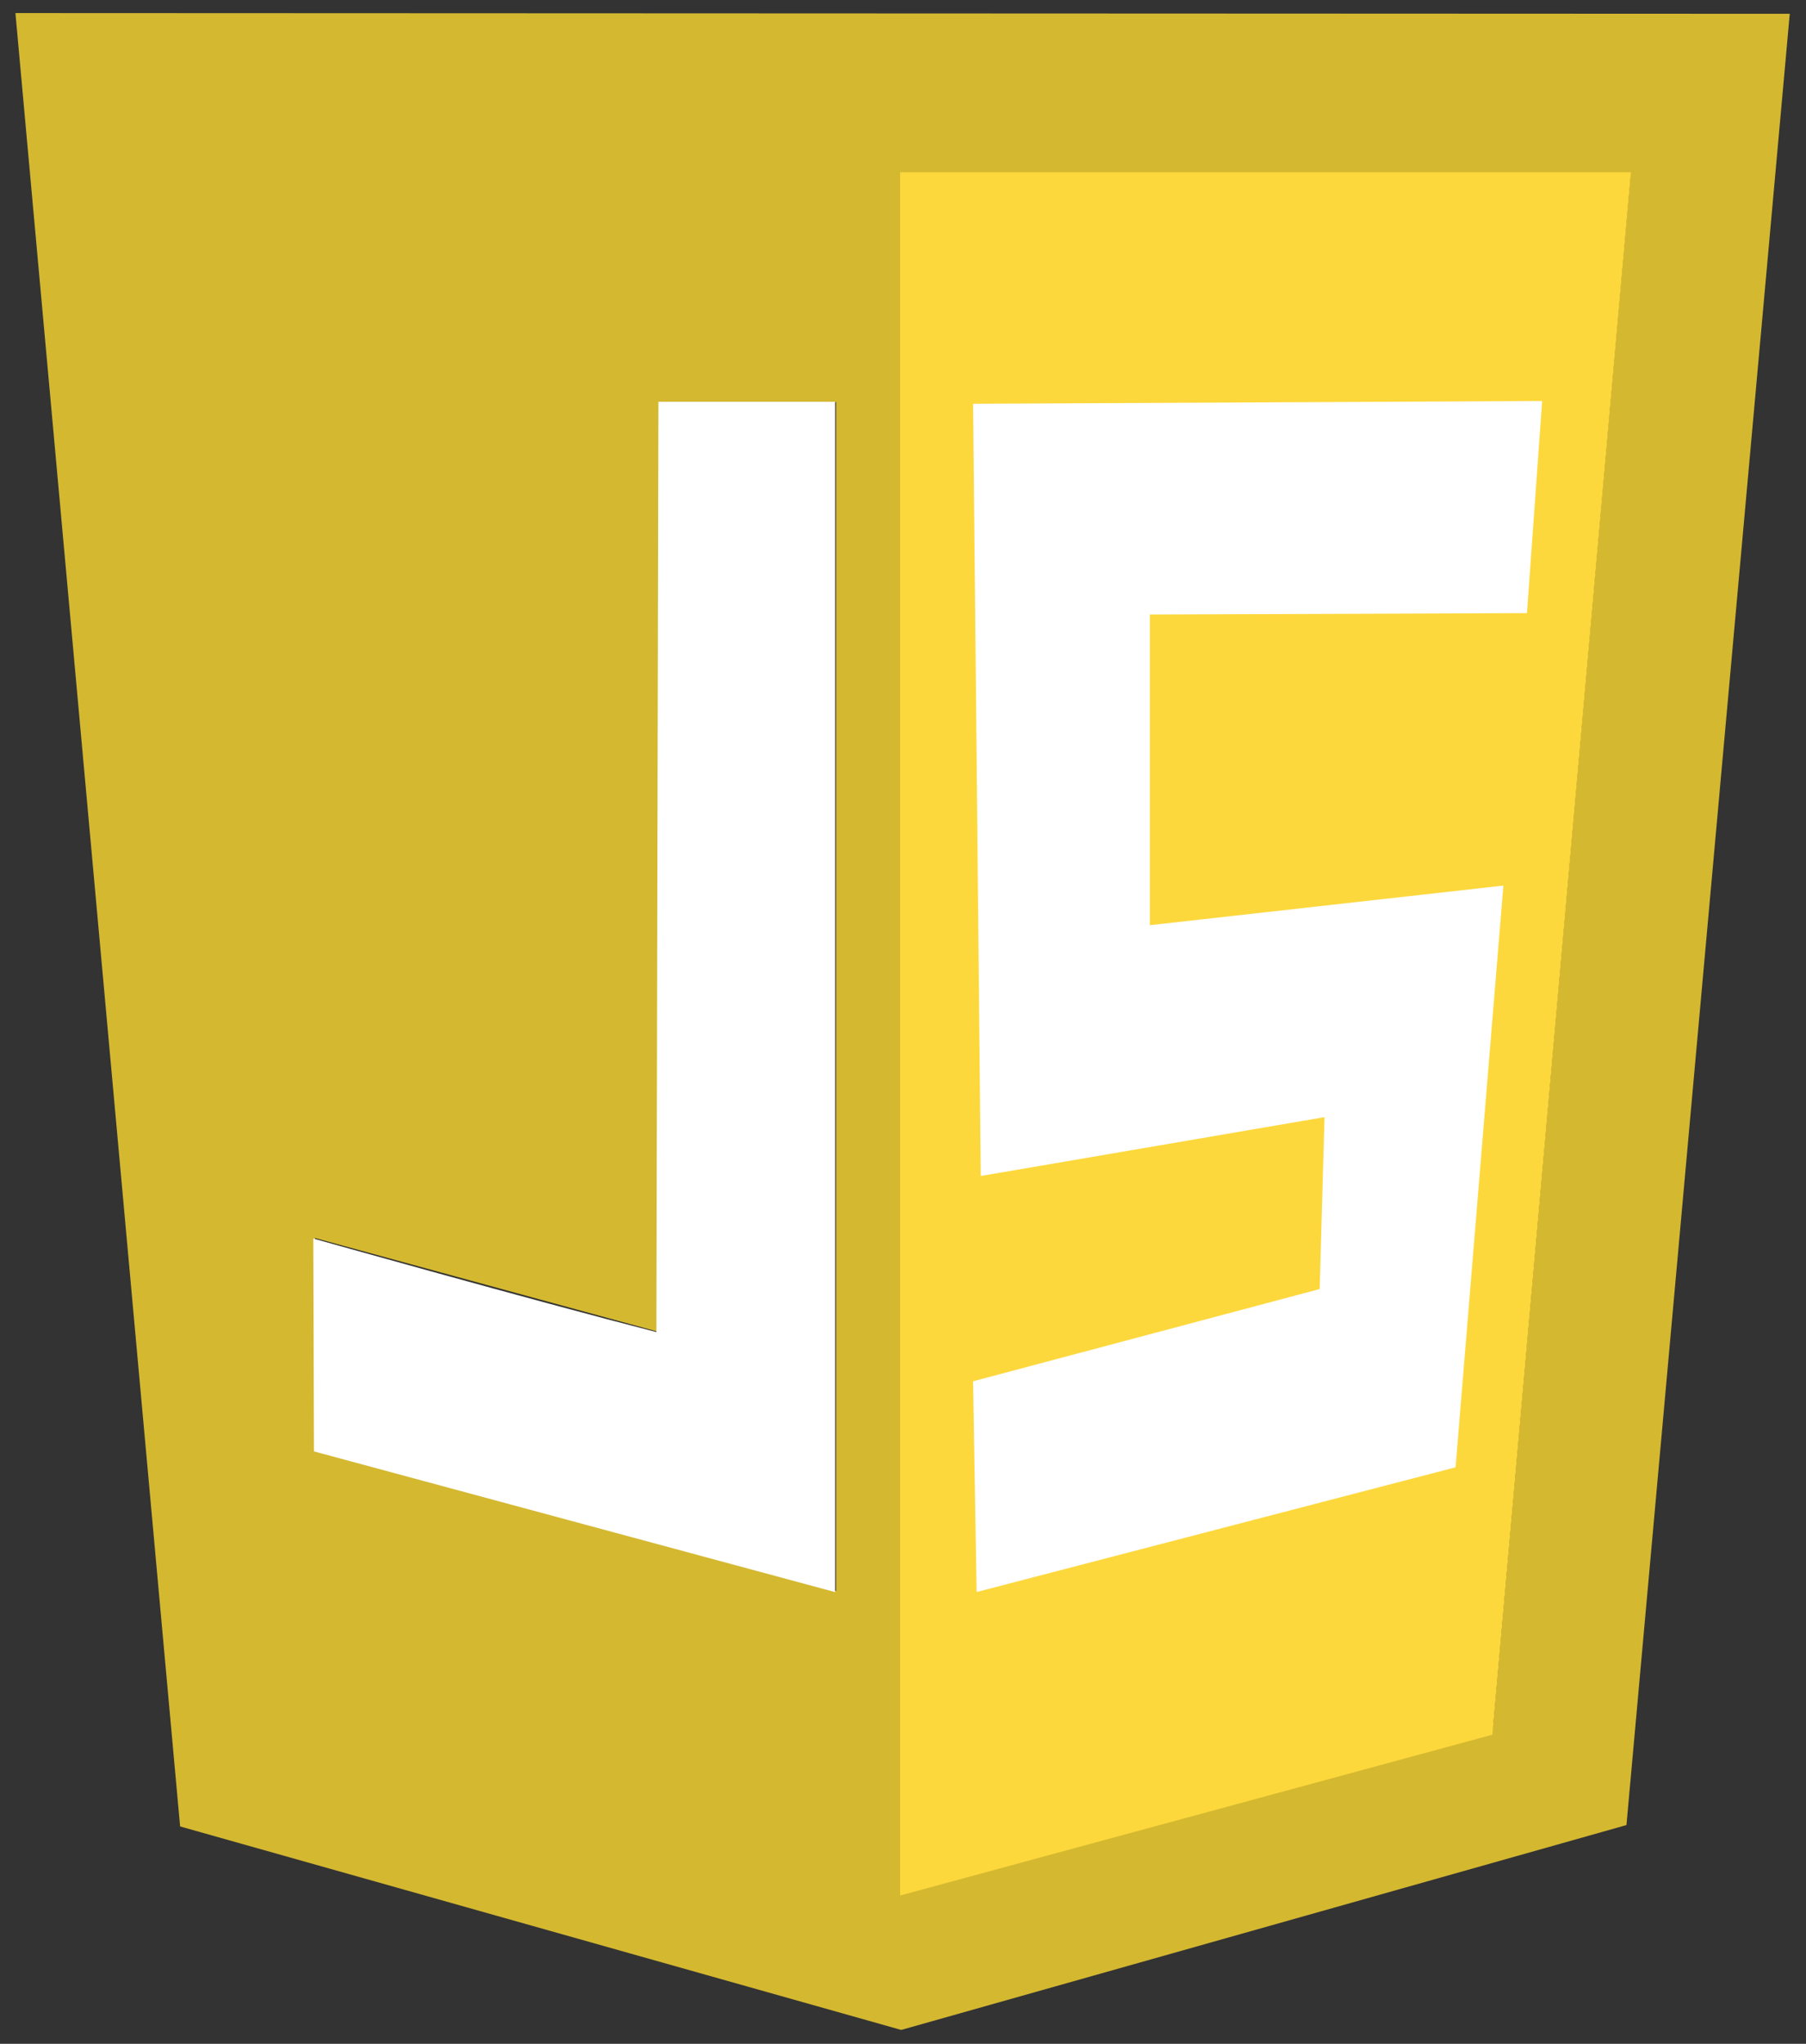 <svg version="1.2" xmlns="http://www.w3.org/2000/svg" viewBox="0 0 2213 2504" width="2213" height="2504"><rect x="0" y="0" width="2213" height="2504" fill="#333333" stroke="none"/><style>.a{fill:#d4b830}.b{fill:#fdd83c}.c{fill:#fff}</style><path class="a" d="m220.7 2237.7l-201.8-2221.7 2174.2 0.9-200.1 2219.1-888.7 251zm1608.6-121.2l168.7-1902.9h-890.3l6.8 2098.8zm-804.8-1623.9h-216.2l-2.6 1138.8-419.7-114.6 0.9 260.4 637.6 172.1z"/><path class="b" d="m1103 211.1h895.5l-169.8 1914.2-725.7 197z"/><path class="c" d="m384.7 1778.2l-0.8-260.8c0 0 268.3 75.6 420.4 114.6l2.5-1139.8h216.6v1458.4z"/><path class="c" d="m1783.6 1797.7l58.6-712.7-433.2 48.5v-380.6l462.1-1.7 18.6-259.9-697.3 3.4 9.4 946.1 421.2-72.1-5.9 210.6-424.7 113 4.3 258.2z"/></svg>